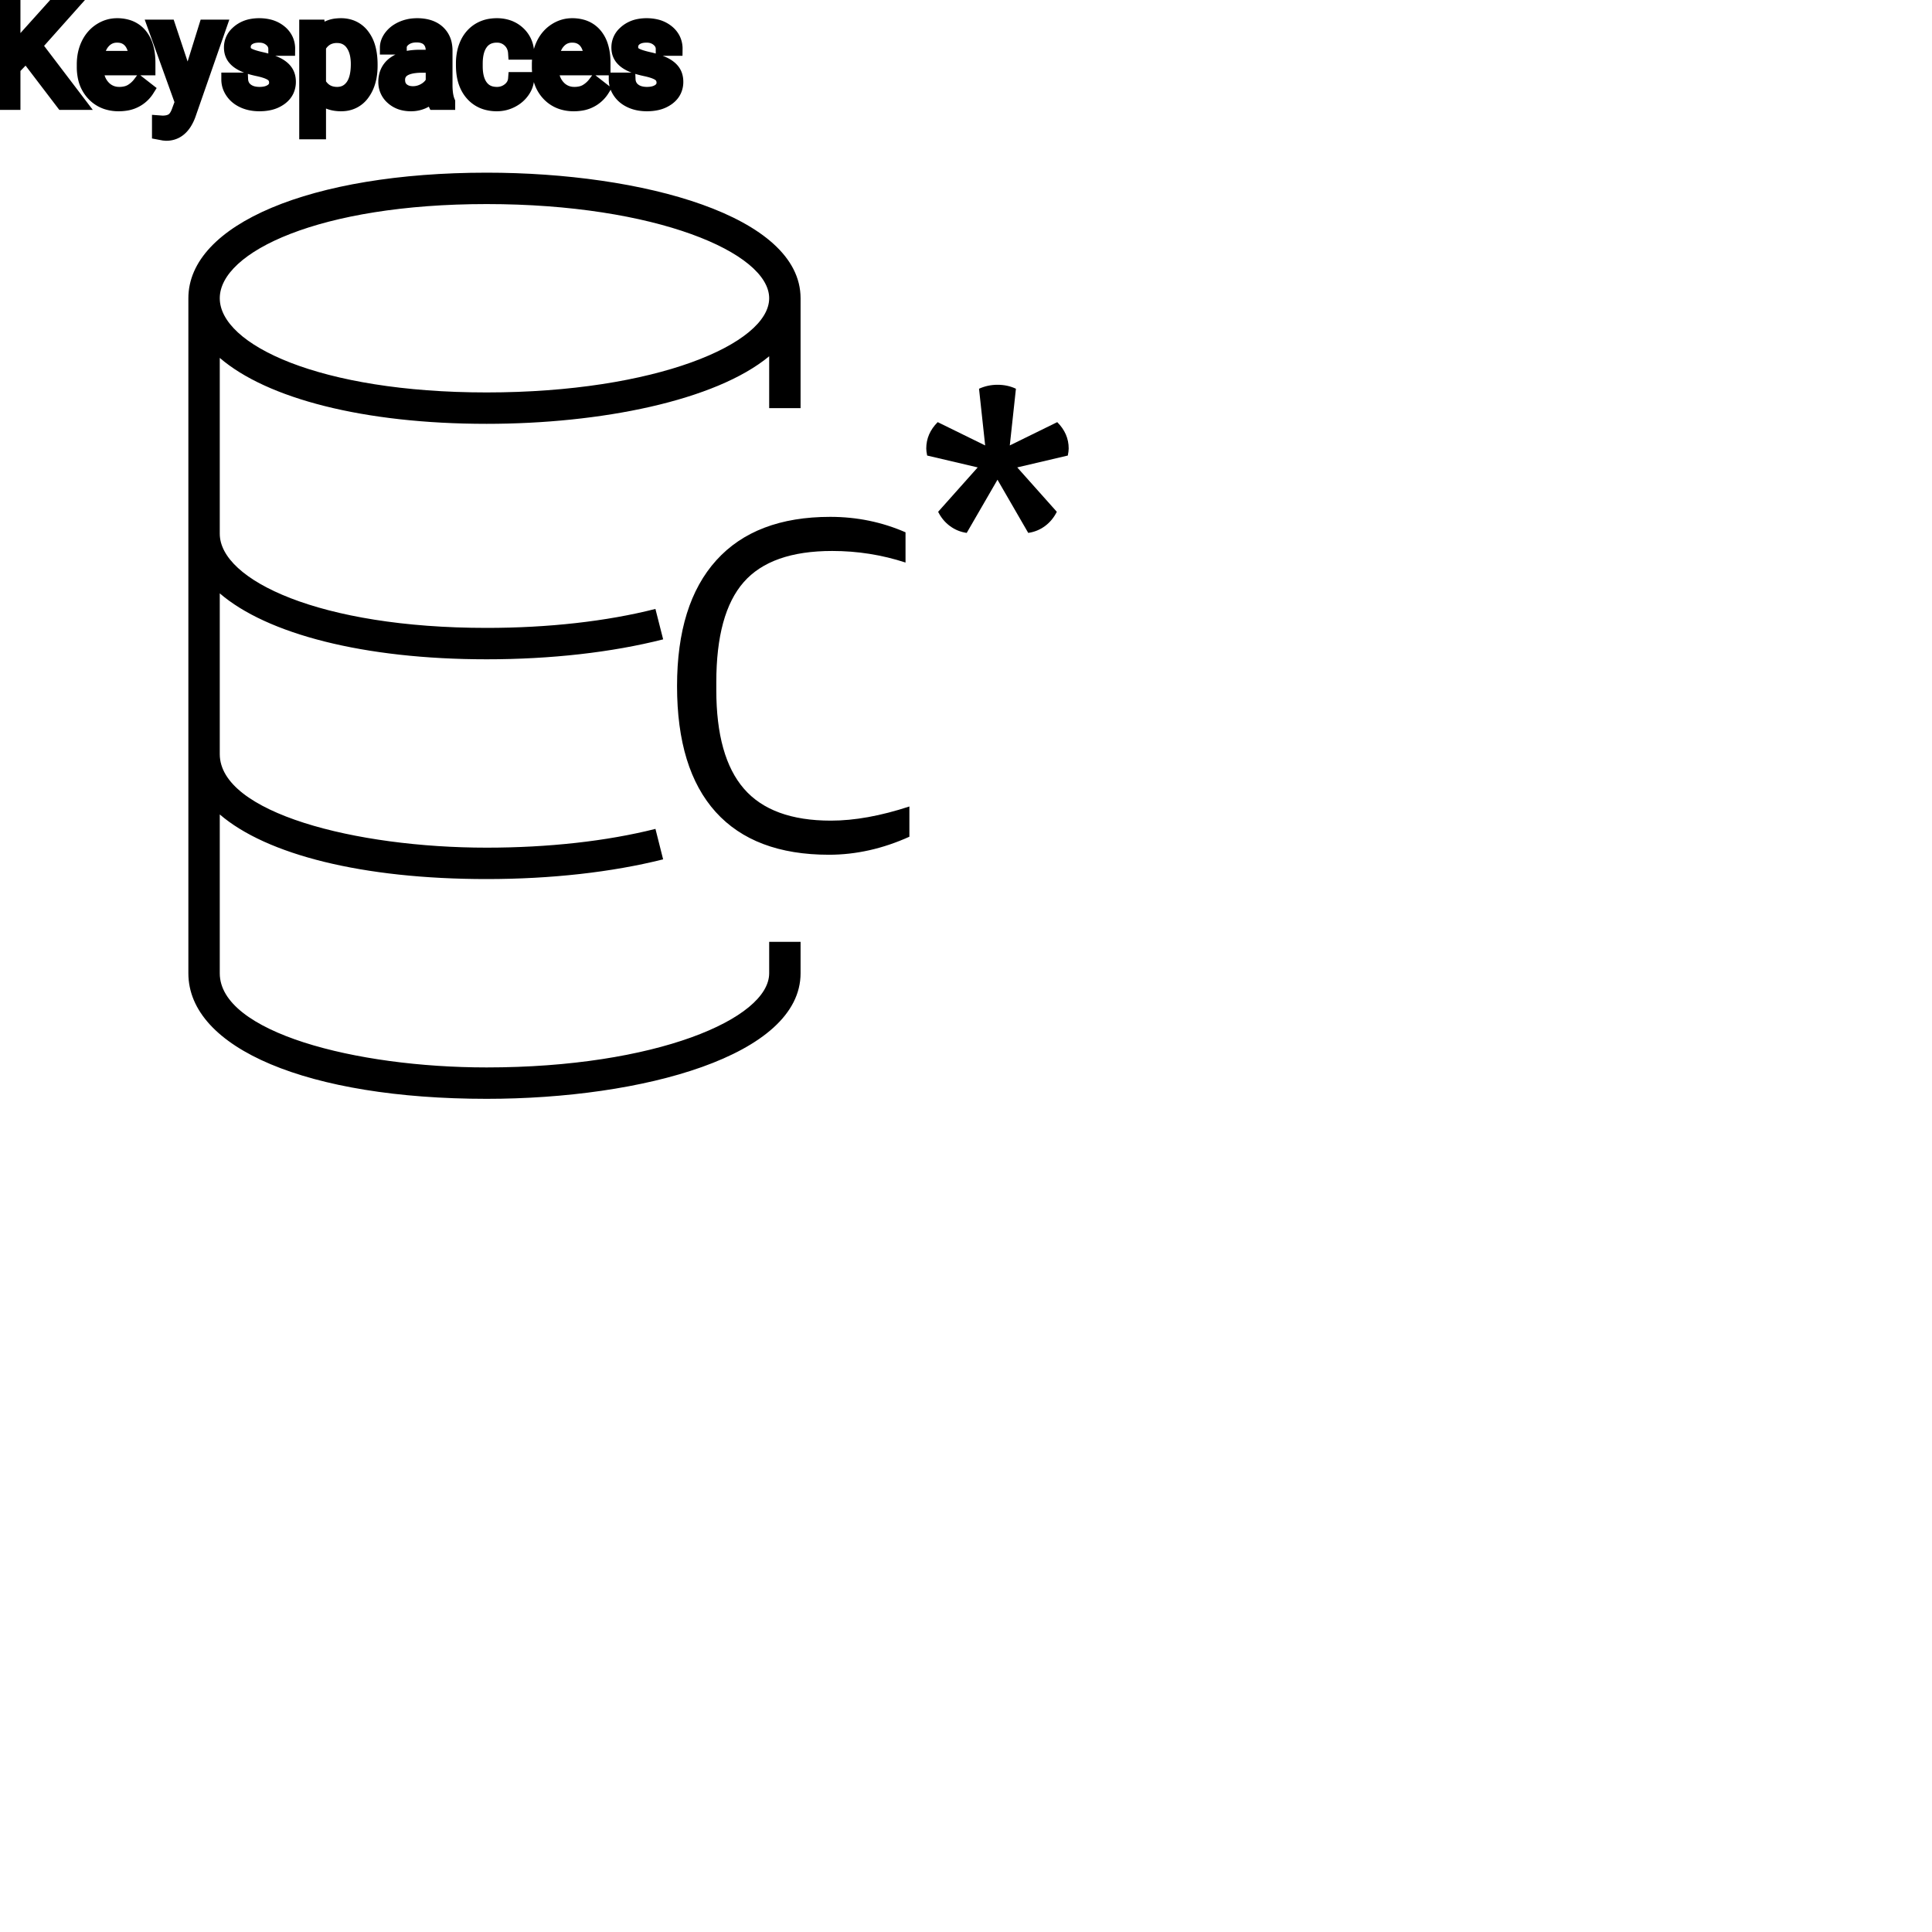 <?xml version="1.0" encoding="UTF-8"?>
<svg width="80px" height="80px" viewBox="0 0 80 80" version="1.1" xmlns="http://www.w3.org/2000/svg" xmlns:xlink="http://www.w3.org/1999/xlink">
    <title>Icon-Architecture/64/Arch_Amazon-Keyspaces_64</title>
    
    <g id="Icon-Architecture/64/Arch_Amazon-Keyspaces_64" stroke="none" stroke-width="1" fill="none" fill-rule="evenodd">
        
        <path transform="translate(0vw, 0vh), scale(.65)" d="M68.024,29.02 L64.803,29.776 L67.324,32.604 C67.136,32.978 66.884,33.281 66.568,33.514 C66.25,33.748 65.896,33.892 65.503,33.948 L63.544,30.56 L61.584,33.948 C61.192,33.892 60.837,33.748 60.519,33.514 C60.202,33.281 59.95,32.978 59.763,32.604 L62.284,29.776 L59.064,29.02 C59.026,28.833 59.007,28.684 59.007,28.572 C59.007,27.937 59.25,27.377 59.736,26.892 L62.759,28.376 L62.368,24.764 C62.741,24.596 63.132,24.512 63.544,24.512 C63.973,24.512 64.365,24.596 64.719,24.764 L64.328,28.376 L67.351,26.892 C67.837,27.377 68.08,27.937 68.08,28.572 C68.08,28.684 68.061,28.833 68.024,29.02 L68.024,29.02 Z M52.93,52.278 C54.433,52.278 56.101,51.978 57.932,51.376 L57.932,53.303 C56.238,54.068 54.53,54.451 52.807,54.451 C49.636,54.451 47.232,53.542 45.591,51.725 C43.952,49.907 43.131,47.235 43.131,43.709 C43.131,40.21 43.965,37.539 45.632,35.693 C47.299,33.849 49.718,32.926 52.889,32.926 C54.584,32.926 56.183,33.254 57.686,33.91 L57.686,35.837 C56.183,35.345 54.625,35.099 53.012,35.099 C50.416,35.099 48.537,35.762 47.376,37.087 C46.213,38.414 45.632,40.539 45.632,43.463 L45.632,43.955 C45.632,46.798 46.22,48.895 47.396,50.249 C48.571,51.602 50.416,52.278 52.93,52.278 L52.93,52.278 Z M31,13 C41.767,13 49,16.103 49,19 C49,21.897 41.767,25 31,25 C20.358,25 14,21.949 14,19 C14,16.051 20.358,13 31,13 L31,13 Z M49,62 C49,64.897 41.767,68 31,68 C22.643,68 14,65.756 14,62 L14,51.883 C16.973,54.44 23.075,56 31,56 C35.092,56 38.981,55.565 42.244,54.744 L41.755,52.804 C38.65,53.586 34.93,54 31,54 C22.643,54 14,51.77 14,48.037 L14,37.8 C17.001,40.384 23.168,42 31,42 C35.088,42 38.977,41.561 42.246,40.73 L41.753,38.792 C38.643,39.583 34.924,40 31,40 C20.358,40 14,36.949 14,34 L14,22.8 C17.001,25.384 23.168,27 31,27 C38.258,27 45.578,25.532 49,22.696 L49,26 L51,26 L51,19 C51,13.748 40.938,11 31,11 C19.813,11 12,14.29 12,19 L12,62 C12,66.785 19.635,70 31,70 C40.938,70 51,67.252 51,62 L51,60 L49,60 L49,62 Z" id="Amazon-Keyspaces-Service_Icon_64_Squid" fill="#000000"></path>
    </g><g transform="translate(25.994vw, 64vh)" id="svgGroup" stroke-linecap="round" fill-rule="evenodd" font-size="9pt" stroke="#000" stroke-width="0.15mm" fill="#000" style="stroke:#000;stroke-width:0.15mm;fill:#000"><path d="M 2.596 4.266 L 1.084 2.282 L 0.563 2.824 L 0.563 4.266 L 0 4.266 L 0 0 L 0.563 0 L 0.563 2.109 L 2.458 0 L 3.138 0 L 1.459 1.884 L 3.27 4.266 L 2.596 4.266 Z M 11.938 2.027 L 11.394 2.027 A 0.473 0.473 0 0 0 11.254 1.69 A 0.668 0.668 0 0 0 11.205 1.644 A 0.666 0.666 0 0 0 10.866 1.492 A 0.906 0.906 0 0 0 10.729 1.482 A 1.098 1.098 0 0 0 10.548 1.496 Q 10.452 1.512 10.375 1.547 A 0.53 0.53 0 0 0 10.266 1.611 A 0.435 0.435 0 0 0 10.149 1.744 Q 10.1 1.831 10.099 1.941 A 0.512 0.512 0 0 0 10.099 1.948 A 0.392 0.392 0 0 0 10.119 2.077 A 0.32 0.32 0 0 0 10.254 2.244 Q 10.372 2.32 10.634 2.39 A 4.387 4.387 0 0 0 10.815 2.435 A 4.212 4.212 0 0 1 11.087 2.504 Q 11.213 2.542 11.319 2.584 A 1.895 1.895 0 0 1 11.473 2.651 Q 11.68 2.755 11.799 2.894 A 0.707 0.707 0 0 1 11.846 2.955 Q 11.968 3.132 11.968 3.387 A 0.853 0.853 0 0 1 11.893 3.748 Q 11.809 3.932 11.628 4.068 A 1.219 1.219 0 0 1 11.175 4.277 Q 11.003 4.318 10.804 4.323 A 2.224 2.224 0 0 1 10.746 4.324 Q 10.365 4.324 10.072 4.189 Q 9.779 4.055 9.614 3.813 Q 9.448 3.571 9.448 3.29 L 9.99 3.29 A 0.622 0.622 0 0 0 10.039 3.507 A 0.552 0.552 0 0 0 10.208 3.722 Q 10.398 3.871 10.701 3.881 A 1.342 1.342 0 0 0 10.746 3.882 Q 11.054 3.882 11.24 3.757 A 0.459 0.459 0 0 0 11.349 3.657 A 0.369 0.369 0 0 0 11.426 3.425 A 0.466 0.466 0 0 0 11.402 3.271 A 0.387 0.387 0 0 0 11.26 3.083 Q 11.125 2.984 10.825 2.907 A 3.595 3.595 0 0 0 10.683 2.874 A 4.228 4.228 0 0 1 10.442 2.816 Q 10.196 2.748 10.03 2.663 Q 9.831 2.562 9.717 2.428 A 0.678 0.678 0 0 1 9.672 2.37 A 0.664 0.664 0 0 1 9.564 2.079 A 0.861 0.861 0 0 1 9.557 1.966 A 0.804 0.804 0 0 1 9.823 1.363 A 1.129 1.129 0 0 1 9.886 1.307 A 1.168 1.168 0 0 1 10.408 1.067 A 1.647 1.647 0 0 1 10.729 1.037 A 1.706 1.706 0 0 1 11.104 1.076 A 1.172 1.172 0 0 1 11.603 1.315 A 0.923 0.923 0 0 1 11.855 1.633 A 0.915 0.915 0 0 1 11.938 2.027 Z M 27.981 2.027 L 27.437 2.027 A 0.473 0.473 0 0 0 27.297 1.69 A 0.668 0.668 0 0 0 27.248 1.644 A 0.666 0.666 0 0 0 26.909 1.492 A 0.906 0.906 0 0 0 26.771 1.482 A 1.098 1.098 0 0 0 26.591 1.496 Q 26.495 1.512 26.418 1.547 A 0.53 0.53 0 0 0 26.309 1.611 A 0.435 0.435 0 0 0 26.192 1.744 Q 26.143 1.831 26.142 1.941 A 0.512 0.512 0 0 0 26.142 1.948 A 0.392 0.392 0 0 0 26.162 2.077 A 0.32 0.32 0 0 0 26.297 2.244 Q 26.415 2.32 26.677 2.39 A 4.387 4.387 0 0 0 26.858 2.435 A 4.212 4.212 0 0 1 27.13 2.504 Q 27.256 2.542 27.362 2.584 A 1.895 1.895 0 0 1 27.516 2.651 Q 27.723 2.755 27.842 2.894 A 0.707 0.707 0 0 1 27.889 2.955 Q 28.011 3.132 28.011 3.387 A 0.853 0.853 0 0 1 27.936 3.748 Q 27.852 3.932 27.671 4.068 A 1.219 1.219 0 0 1 27.218 4.277 Q 27.046 4.318 26.847 4.323 A 2.224 2.224 0 0 1 26.789 4.324 Q 26.408 4.324 26.115 4.189 Q 25.822 4.055 25.657 3.813 Q 25.491 3.571 25.491 3.29 L 26.033 3.29 A 0.622 0.622 0 0 0 26.082 3.507 A 0.552 0.552 0 0 0 26.251 3.722 Q 26.441 3.871 26.744 3.881 A 1.342 1.342 0 0 0 26.789 3.882 Q 27.097 3.882 27.283 3.757 A 0.459 0.459 0 0 0 27.392 3.657 A 0.369 0.369 0 0 0 27.469 3.425 A 0.466 0.466 0 0 0 27.444 3.271 A 0.387 0.387 0 0 0 27.303 3.083 Q 27.168 2.984 26.868 2.907 A 3.595 3.595 0 0 0 26.726 2.874 A 4.228 4.228 0 0 1 26.485 2.816 Q 26.239 2.748 26.073 2.663 Q 25.874 2.562 25.76 2.428 A 0.678 0.678 0 0 1 25.715 2.37 A 0.664 0.664 0 0 1 25.607 2.079 A 0.861 0.861 0 0 1 25.6 1.966 A 0.804 0.804 0 0 1 25.866 1.363 A 1.129 1.129 0 0 1 25.929 1.307 A 1.168 1.168 0 0 1 26.451 1.067 A 1.647 1.647 0 0 1 26.771 1.037 A 1.706 1.706 0 0 1 27.147 1.076 A 1.172 1.172 0 0 1 27.646 1.315 A 0.923 0.923 0 0 1 27.898 1.633 A 0.915 0.915 0 0 1 27.981 2.027 Z M 6.987 1.096 L 7.778 3.472 L 8.517 1.096 L 9.097 1.096 L 7.822 4.755 A 1.799 1.799 0 0 1 7.653 5.101 Q 7.365 5.546 6.882 5.546 L 6.779 5.537 L 6.577 5.499 L 6.577 5.06 L 6.724 5.071 A 1.107 1.107 0 0 0 6.884 5.06 Q 6.971 5.048 7.041 5.02 A 0.5 0.5 0 0 0 7.153 4.96 A 0.5 0.5 0 0 0 7.26 4.852 Q 7.338 4.746 7.398 4.576 A 1.715 1.715 0 0 0 7.406 4.553 L 7.526 4.23 L 6.396 1.096 L 6.987 1.096 Z M 21.322 3.267 L 21.835 3.267 A 0.955 0.955 0 0 1 21.702 3.7 A 1.181 1.181 0 0 1 21.647 3.785 A 1.219 1.219 0 0 1 21.241 4.148 A 1.446 1.446 0 0 1 21.186 4.178 A 1.331 1.331 0 0 1 20.575 4.324 A 1.564 1.564 0 0 1 20.11 4.258 A 1.226 1.226 0 0 1 19.545 3.892 Q 19.194 3.495 19.166 2.831 A 2.794 2.794 0 0 1 19.163 2.71 L 19.163 2.619 A 2.16 2.16 0 0 1 19.206 2.182 A 1.713 1.713 0 0 1 19.333 1.796 A 1.339 1.339 0 0 1 19.626 1.386 A 1.261 1.261 0 0 1 19.821 1.236 A 1.295 1.295 0 0 1 20.325 1.055 A 1.686 1.686 0 0 1 20.572 1.037 A 1.464 1.464 0 0 1 21.004 1.098 A 1.191 1.191 0 0 1 21.458 1.356 A 1.129 1.129 0 0 1 21.831 2.123 A 1.493 1.493 0 0 1 21.835 2.186 L 21.322 2.186 A 0.813 0.813 0 0 0 21.254 1.909 A 0.725 0.725 0 0 0 21.089 1.68 A 0.718 0.718 0 0 0 20.603 1.483 A 0.934 0.934 0 0 0 20.572 1.482 A 0.916 0.916 0 0 0 20.291 1.523 A 0.72 0.72 0 0 0 19.932 1.78 A 0.979 0.979 0 0 0 19.781 2.078 Q 19.705 2.314 19.705 2.64 L 19.705 2.742 Q 19.705 3.29 19.931 3.586 Q 20.156 3.882 20.575 3.882 A 0.781 0.781 0 0 0 21.082 3.706 A 0.672 0.672 0 0 0 21.245 3.519 A 0.609 0.609 0 0 0 21.322 3.267 Z M 18.565 4.266 L 17.997 4.266 A 0.421 0.421 0 0 1 17.973 4.205 Q 17.942 4.108 17.921 3.932 A 1.289 1.289 0 0 1 17.506 4.226 A 1.209 1.209 0 0 1 17.019 4.324 A 1.356 1.356 0 0 1 16.666 4.281 A 1.019 1.019 0 0 1 16.25 4.059 A 0.852 0.852 0 0 1 15.95 3.439 A 1.069 1.069 0 0 1 15.949 3.387 A 1.038 1.038 0 0 1 16.006 3.037 A 0.873 0.873 0 0 1 16.326 2.618 A 1.282 1.282 0 0 1 16.71 2.432 Q 16.881 2.379 17.087 2.358 A 2.912 2.912 0 0 1 17.385 2.344 L 17.912 2.344 L 17.912 2.095 A 0.768 0.768 0 0 0 17.888 1.898 A 0.552 0.552 0 0 0 17.742 1.642 Q 17.598 1.499 17.338 1.477 A 1.166 1.166 0 0 0 17.241 1.474 A 0.95 0.95 0 0 0 17.013 1.5 A 0.712 0.712 0 0 0 16.755 1.62 A 0.57 0.57 0 0 0 16.645 1.725 A 0.395 0.395 0 0 0 16.559 1.975 L 16.014 1.975 Q 16.014 1.737 16.182 1.516 A 1.087 1.087 0 0 1 16.486 1.246 A 1.368 1.368 0 0 1 16.639 1.166 A 1.499 1.499 0 0 1 17.156 1.041 A 1.78 1.78 0 0 1 17.273 1.037 A 1.766 1.766 0 0 1 17.618 1.069 Q 17.927 1.13 18.132 1.311 A 0.931 0.931 0 0 1 18.434 1.862 A 1.332 1.332 0 0 1 18.454 2.065 L 18.454 3.524 A 2.785 2.785 0 0 0 18.466 3.792 Q 18.478 3.919 18.503 4.025 A 1.138 1.138 0 0 0 18.565 4.219 L 18.565 4.266 Z M 15.352 2.666 L 15.352 2.716 A 2.579 2.579 0 0 1 15.309 3.2 Q 15.254 3.485 15.13 3.711 A 1.44 1.44 0 0 1 15.021 3.882 A 1.047 1.047 0 0 1 14.262 4.317 A 1.342 1.342 0 0 1 14.124 4.324 Q 13.547 4.324 13.216 3.958 L 13.216 5.484 L 12.674 5.484 L 12.674 1.096 L 13.169 1.096 L 13.195 1.447 A 1.079 1.079 0 0 1 13.955 1.045 A 1.546 1.546 0 0 1 14.115 1.037 A 1.219 1.219 0 0 1 14.54 1.108 A 1.064 1.064 0 0 1 15.019 1.468 A 1.46 1.46 0 0 1 15.258 1.946 Q 15.319 2.151 15.34 2.397 A 3.143 3.143 0 0 1 15.352 2.666 Z M 3.463 2.769 L 3.463 2.669 Q 3.463 2.197 3.643 1.827 A 1.461 1.461 0 0 1 3.941 1.41 A 1.356 1.356 0 0 1 4.147 1.247 Q 4.471 1.037 4.849 1.037 A 1.503 1.503 0 0 1 5.257 1.09 A 1.093 1.093 0 0 1 5.81 1.444 A 1.33 1.33 0 0 1 6.056 1.903 Q 6.118 2.098 6.14 2.333 A 2.942 2.942 0 0 1 6.152 2.61 L 6.152 2.836 L 4.005 2.836 A 1.408 1.408 0 0 0 4.052 3.175 A 1.011 1.011 0 0 0 4.279 3.593 A 0.855 0.855 0 0 0 4.902 3.881 A 1.102 1.102 0 0 0 4.945 3.882 A 1.176 1.176 0 0 0 5.164 3.862 Q 5.303 3.836 5.416 3.774 A 0.737 0.737 0 0 0 5.432 3.765 A 1.218 1.218 0 0 0 5.771 3.466 A 1.384 1.384 0 0 0 5.78 3.454 L 6.111 3.712 A 1.284 1.284 0 0 1 5.178 4.306 A 1.833 1.833 0 0 1 4.916 4.324 A 1.596 1.596 0 0 1 4.415 4.249 A 1.316 1.316 0 0 1 3.867 3.901 A 1.424 1.424 0 0 1 3.504 3.193 A 2.069 2.069 0 0 1 3.463 2.769 Z M 22.307 2.769 L 22.307 2.669 Q 22.307 2.197 22.487 1.827 A 1.461 1.461 0 0 1 22.785 1.41 A 1.356 1.356 0 0 1 22.991 1.247 Q 23.314 1.037 23.692 1.037 A 1.503 1.503 0 0 1 24.101 1.09 A 1.093 1.093 0 0 1 24.653 1.444 A 1.33 1.33 0 0 1 24.899 1.903 Q 24.961 2.098 24.984 2.333 A 2.942 2.942 0 0 1 24.996 2.61 L 24.996 2.836 L 22.849 2.836 A 1.408 1.408 0 0 0 22.896 3.175 A 1.011 1.011 0 0 0 23.123 3.593 A 0.855 0.855 0 0 0 23.745 3.881 A 1.102 1.102 0 0 0 23.789 3.882 A 1.176 1.176 0 0 0 24.008 3.862 Q 24.147 3.836 24.26 3.774 A 0.737 0.737 0 0 0 24.275 3.765 A 1.218 1.218 0 0 0 24.615 3.466 A 1.384 1.384 0 0 0 24.624 3.454 L 24.955 3.712 A 1.284 1.284 0 0 1 24.022 4.306 A 1.833 1.833 0 0 1 23.76 4.324 A 1.596 1.596 0 0 1 23.259 4.249 A 1.316 1.316 0 0 1 22.711 3.901 A 1.424 1.424 0 0 1 22.348 3.193 A 2.069 2.069 0 0 1 22.307 2.769 Z M 13.216 1.934 L 13.216 3.448 A 0.888 0.888 0 0 0 13.434 3.712 Q 13.614 3.855 13.865 3.878 A 1.076 1.076 0 0 0 13.96 3.882 Q 14.339 3.882 14.567 3.589 A 0.933 0.933 0 0 0 14.58 3.573 Q 14.744 3.352 14.791 2.978 A 2.607 2.607 0 0 0 14.81 2.654 A 2.038 2.038 0 0 0 14.784 2.32 Q 14.733 2.014 14.581 1.808 A 0.724 0.724 0 0 0 14.057 1.503 A 0.942 0.942 0 0 0 13.954 1.497 A 0.871 0.871 0 0 0 13.61 1.562 Q 13.409 1.648 13.27 1.846 A 1.082 1.082 0 0 0 13.216 1.934 Z M 17.912 3.378 L 17.912 2.728 L 17.487 2.728 A 2.544 2.544 0 0 0 17.149 2.748 Q 16.778 2.798 16.617 2.97 A 0.477 0.477 0 0 0 16.491 3.311 A 0.613 0.613 0 0 0 16.514 3.483 A 0.458 0.458 0 0 0 16.661 3.709 A 0.596 0.596 0 0 0 16.937 3.838 A 0.839 0.839 0 0 0 17.098 3.853 Q 17.353 3.853 17.581 3.721 A 0.89 0.89 0 0 0 17.778 3.569 A 0.738 0.738 0 0 0 17.912 3.378 Z M 4.022 2.391 L 5.61 2.391 L 5.61 2.35 A 1.489 1.489 0 0 0 5.575 2.093 Q 5.541 1.951 5.479 1.84 A 0.753 0.753 0 0 0 5.388 1.709 A 0.655 0.655 0 0 0 4.951 1.488 A 0.926 0.926 0 0 0 4.849 1.482 Q 4.521 1.482 4.298 1.721 Q 4.102 1.931 4.038 2.289 A 1.827 1.827 0 0 0 4.022 2.391 Z M 22.866 2.391 L 24.454 2.391 L 24.454 2.35 A 1.489 1.489 0 0 0 24.419 2.093 Q 24.385 1.951 24.323 1.84 A 0.753 0.753 0 0 0 24.231 1.709 A 0.655 0.655 0 0 0 23.795 1.488 A 0.926 0.926 0 0 0 23.692 1.482 Q 23.364 1.482 23.142 1.721 Q 22.946 1.931 22.881 2.289 A 1.827 1.827 0 0 0 22.866 2.391 Z" vector-effect="non-scaling-stroke"/></g>
</svg>